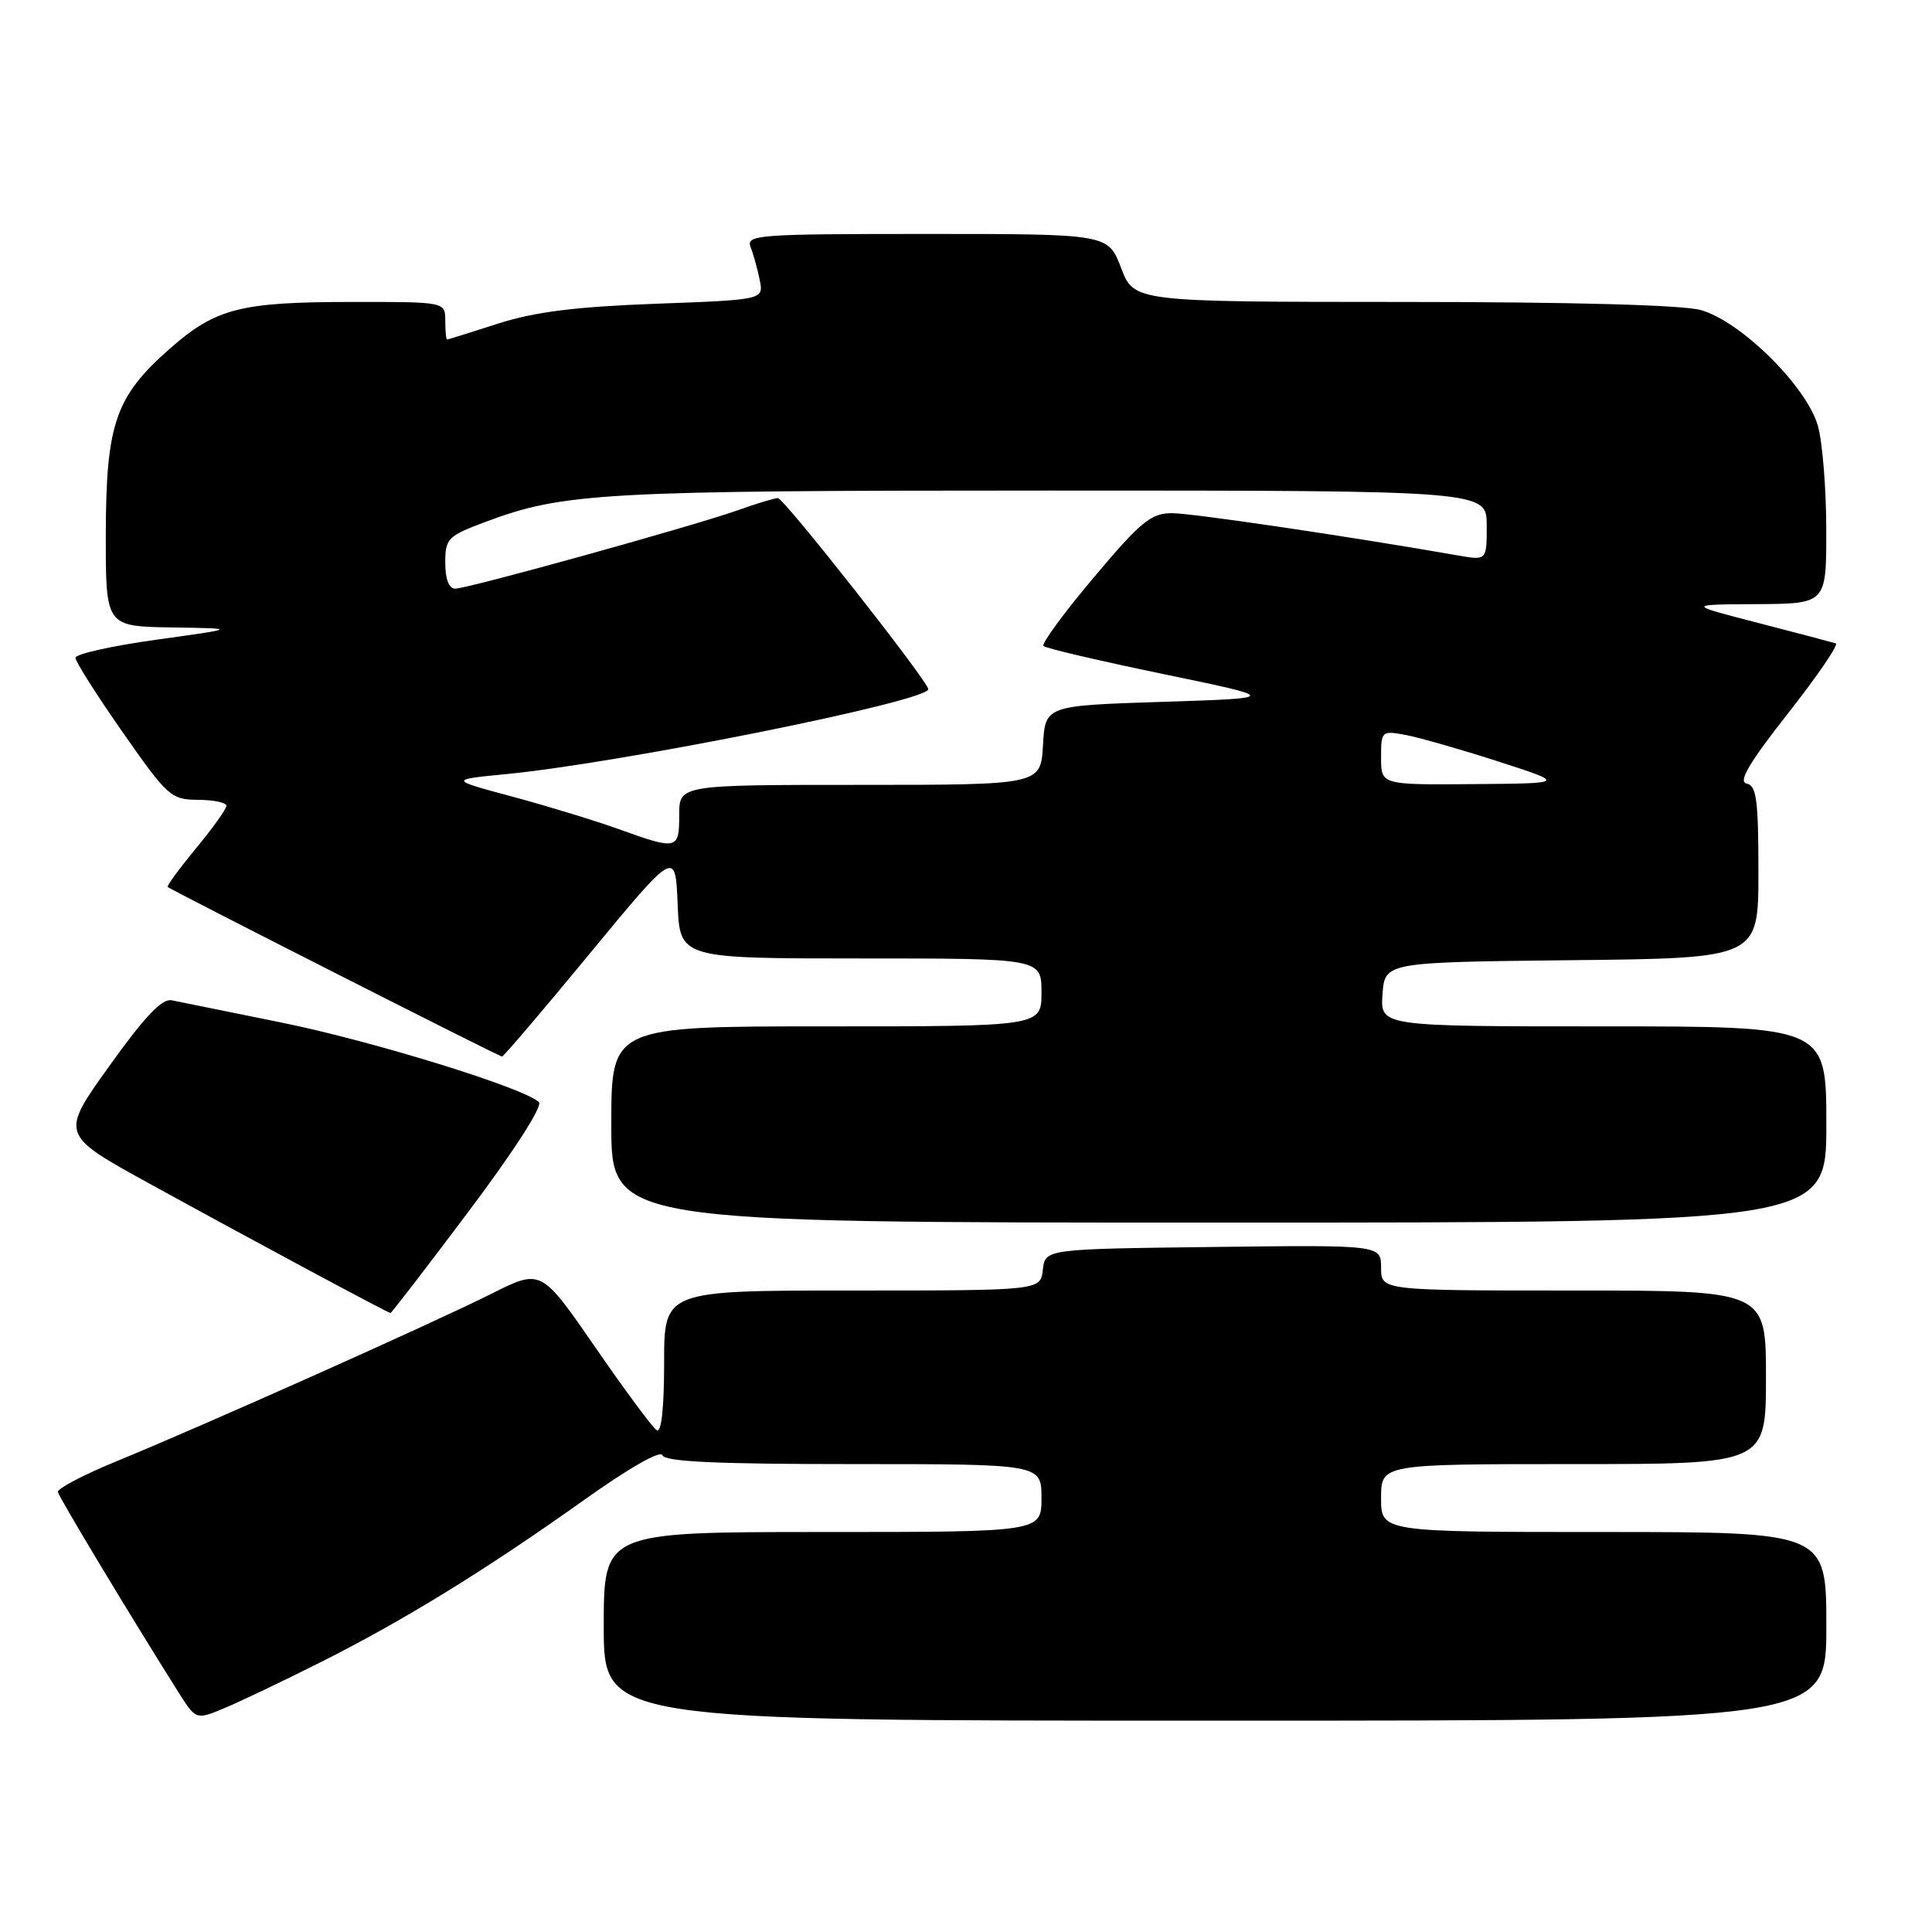 <?xml version="1.0" encoding="UTF-8" standalone="no"?>
<!DOCTYPE svg PUBLIC "-//W3C//DTD SVG 1.1//EN" "http://www.w3.org/Graphics/SVG/1.1/DTD/svg11.dtd" >
<svg xmlns="http://www.w3.org/2000/svg" xmlns:xlink="http://www.w3.org/1999/xlink" version="1.1" viewBox="0 0 256 256">
 <g >
 <path fill="currentColor"
d=" M 42.43 220.28 C 53.47 214.74 64.49 207.95 77.44 198.72 C 83.28 194.56 87.54 192.12 87.77 192.82 C 88.06 193.68 94.82 194.00 113.08 194.00 C 138.00 194.00 138.00 194.00 138.00 198.50 C 138.00 203.00 138.00 203.00 109.00 203.00 C 80.00 203.00 80.00 203.00 80.00 215.50 C 80.00 228.00 80.00 228.00 161.00 228.00 C 242.00 228.00 242.00 228.00 242.00 215.50 C 242.00 203.00 242.00 203.00 212.50 203.00 C 183.00 203.00 183.00 203.00 183.00 198.50 C 183.00 194.00 183.00 194.00 208.50 194.00 C 234.00 194.00 234.00 194.00 234.00 182.50 C 234.00 171.00 234.00 171.00 208.50 171.00 C 183.00 171.00 183.00 171.00 183.00 167.98 C 183.00 164.96 183.00 164.96 160.75 165.23 C 138.50 165.50 138.50 165.50 138.18 168.25 C 137.87 171.00 137.87 171.00 112.93 171.00 C 88.00 171.00 88.00 171.00 88.00 180.56 C 88.00 186.58 87.64 189.89 87.02 189.51 C 86.47 189.17 82.81 184.23 78.87 178.51 C 71.70 168.12 71.70 168.12 65.10 171.44 C 57.51 175.25 27.31 188.75 15.50 193.60 C 11.10 195.40 7.58 197.25 7.67 197.69 C 7.81 198.41 17.29 214.15 23.63 224.21 C 25.97 227.91 25.97 227.91 29.73 226.34 C 31.81 225.47 37.52 222.75 42.43 220.28 Z  M 62.14 160.46 C 68.11 152.51 71.94 146.55 71.41 146.04 C 69.44 144.14 49.28 137.92 37.23 135.48 C 30.23 134.07 23.71 132.74 22.74 132.54 C 21.47 132.28 19.14 134.74 14.48 141.26 C 7.98 150.33 7.98 150.33 19.74 156.80 C 32.93 164.06 51.38 173.96 51.74 173.98 C 51.87 173.99 56.55 167.91 62.14 160.46 Z  M 242.00 149.00 C 242.00 136.00 242.00 136.00 212.44 136.00 C 182.89 136.00 182.89 136.00 183.19 131.75 C 183.50 127.50 183.50 127.50 208.25 127.23 C 233.00 126.97 233.00 126.97 233.00 115.56 C 233.00 106.00 232.75 104.09 231.43 103.82 C 230.29 103.59 231.77 101.07 236.94 94.50 C 240.83 89.55 243.67 85.39 243.25 85.25 C 242.84 85.12 238.22 83.90 233.00 82.55 C 223.50 80.10 223.50 80.10 232.75 80.05 C 242.00 80.00 242.00 80.00 241.99 70.25 C 241.99 64.89 241.50 58.70 240.90 56.50 C 239.48 51.28 230.68 42.56 225.35 41.08 C 222.95 40.41 208.06 40.01 185.89 40.01 C 150.27 40.00 150.27 40.00 148.55 35.50 C 146.83 31.00 146.83 31.00 122.81 31.00 C 100.34 31.00 98.83 31.11 99.46 32.75 C 99.84 33.71 100.38 35.67 100.67 37.11 C 101.19 39.72 101.19 39.72 86.85 40.25 C 76.18 40.65 70.83 41.33 66.00 42.88 C 62.42 44.03 59.39 44.98 59.25 44.99 C 59.11 44.99 59.00 43.88 59.00 42.50 C 59.00 40.00 59.00 40.00 46.75 40.01 C 31.82 40.01 28.60 40.84 22.48 46.22 C 15.29 52.55 14.05 56.16 14.02 70.75 C 14.00 83.00 14.00 83.00 22.75 83.14 C 31.50 83.27 31.50 83.27 20.75 84.76 C 14.84 85.58 10.00 86.66 10.00 87.16 C 10.00 87.67 12.81 92.10 16.25 97.02 C 22.22 105.56 22.67 105.96 26.25 105.98 C 28.31 105.99 30.00 106.35 30.00 106.77 C 30.00 107.19 28.19 109.73 25.97 112.41 C 23.76 115.09 22.07 117.39 22.22 117.53 C 22.73 117.97 66.14 140.00 66.52 140.00 C 66.72 140.00 71.98 133.84 78.19 126.30 C 89.50 112.60 89.50 112.60 89.79 119.80 C 90.09 127.00 90.09 127.00 114.04 127.00 C 138.00 127.00 138.00 127.00 138.00 131.50 C 138.00 136.00 138.00 136.00 109.50 136.00 C 81.00 136.00 81.00 136.00 81.00 149.00 C 81.00 162.00 81.00 162.00 161.50 162.00 C 242.00 162.00 242.00 162.00 242.00 149.00 Z  M 82.00 109.87 C 78.97 108.78 72.68 106.85 68.01 105.59 C 59.51 103.31 59.51 103.31 67.01 102.58 C 82.36 101.09 123.00 92.92 123.00 91.32 C 123.00 90.31 103.87 66.00 103.08 66.00 C 102.62 66.00 100.28 66.71 97.88 67.57 C 92.10 69.64 61.99 78.00 60.31 78.00 C 59.48 78.00 59.00 76.73 59.00 74.57 C 59.00 71.35 59.32 71.03 64.31 69.16 C 74.68 65.28 79.67 65.00 139.18 65.00 C 197.00 65.00 197.00 65.00 197.00 69.63 C 197.00 74.26 197.00 74.26 193.25 73.61 C 178.54 71.04 157.96 68.00 155.30 68.00 C 152.51 68.00 151.18 69.09 144.92 76.53 C 140.96 81.22 137.97 85.31 138.27 85.60 C 138.57 85.90 145.72 87.57 154.16 89.32 C 169.50 92.50 169.50 92.50 154.00 93.00 C 138.50 93.50 138.50 93.50 138.20 98.75 C 137.90 104.00 137.90 104.00 113.95 104.00 C 90.00 104.00 90.00 104.00 90.00 108.00 C 90.00 112.60 89.74 112.66 82.00 109.87 Z  M 183.00 100.39 C 183.00 96.85 183.07 96.79 186.28 97.39 C 188.08 97.73 193.60 99.31 198.53 100.90 C 207.50 103.80 207.50 103.80 195.25 103.90 C 183.00 104.00 183.00 104.00 183.00 100.39 Z "/>
</g>
</svg>